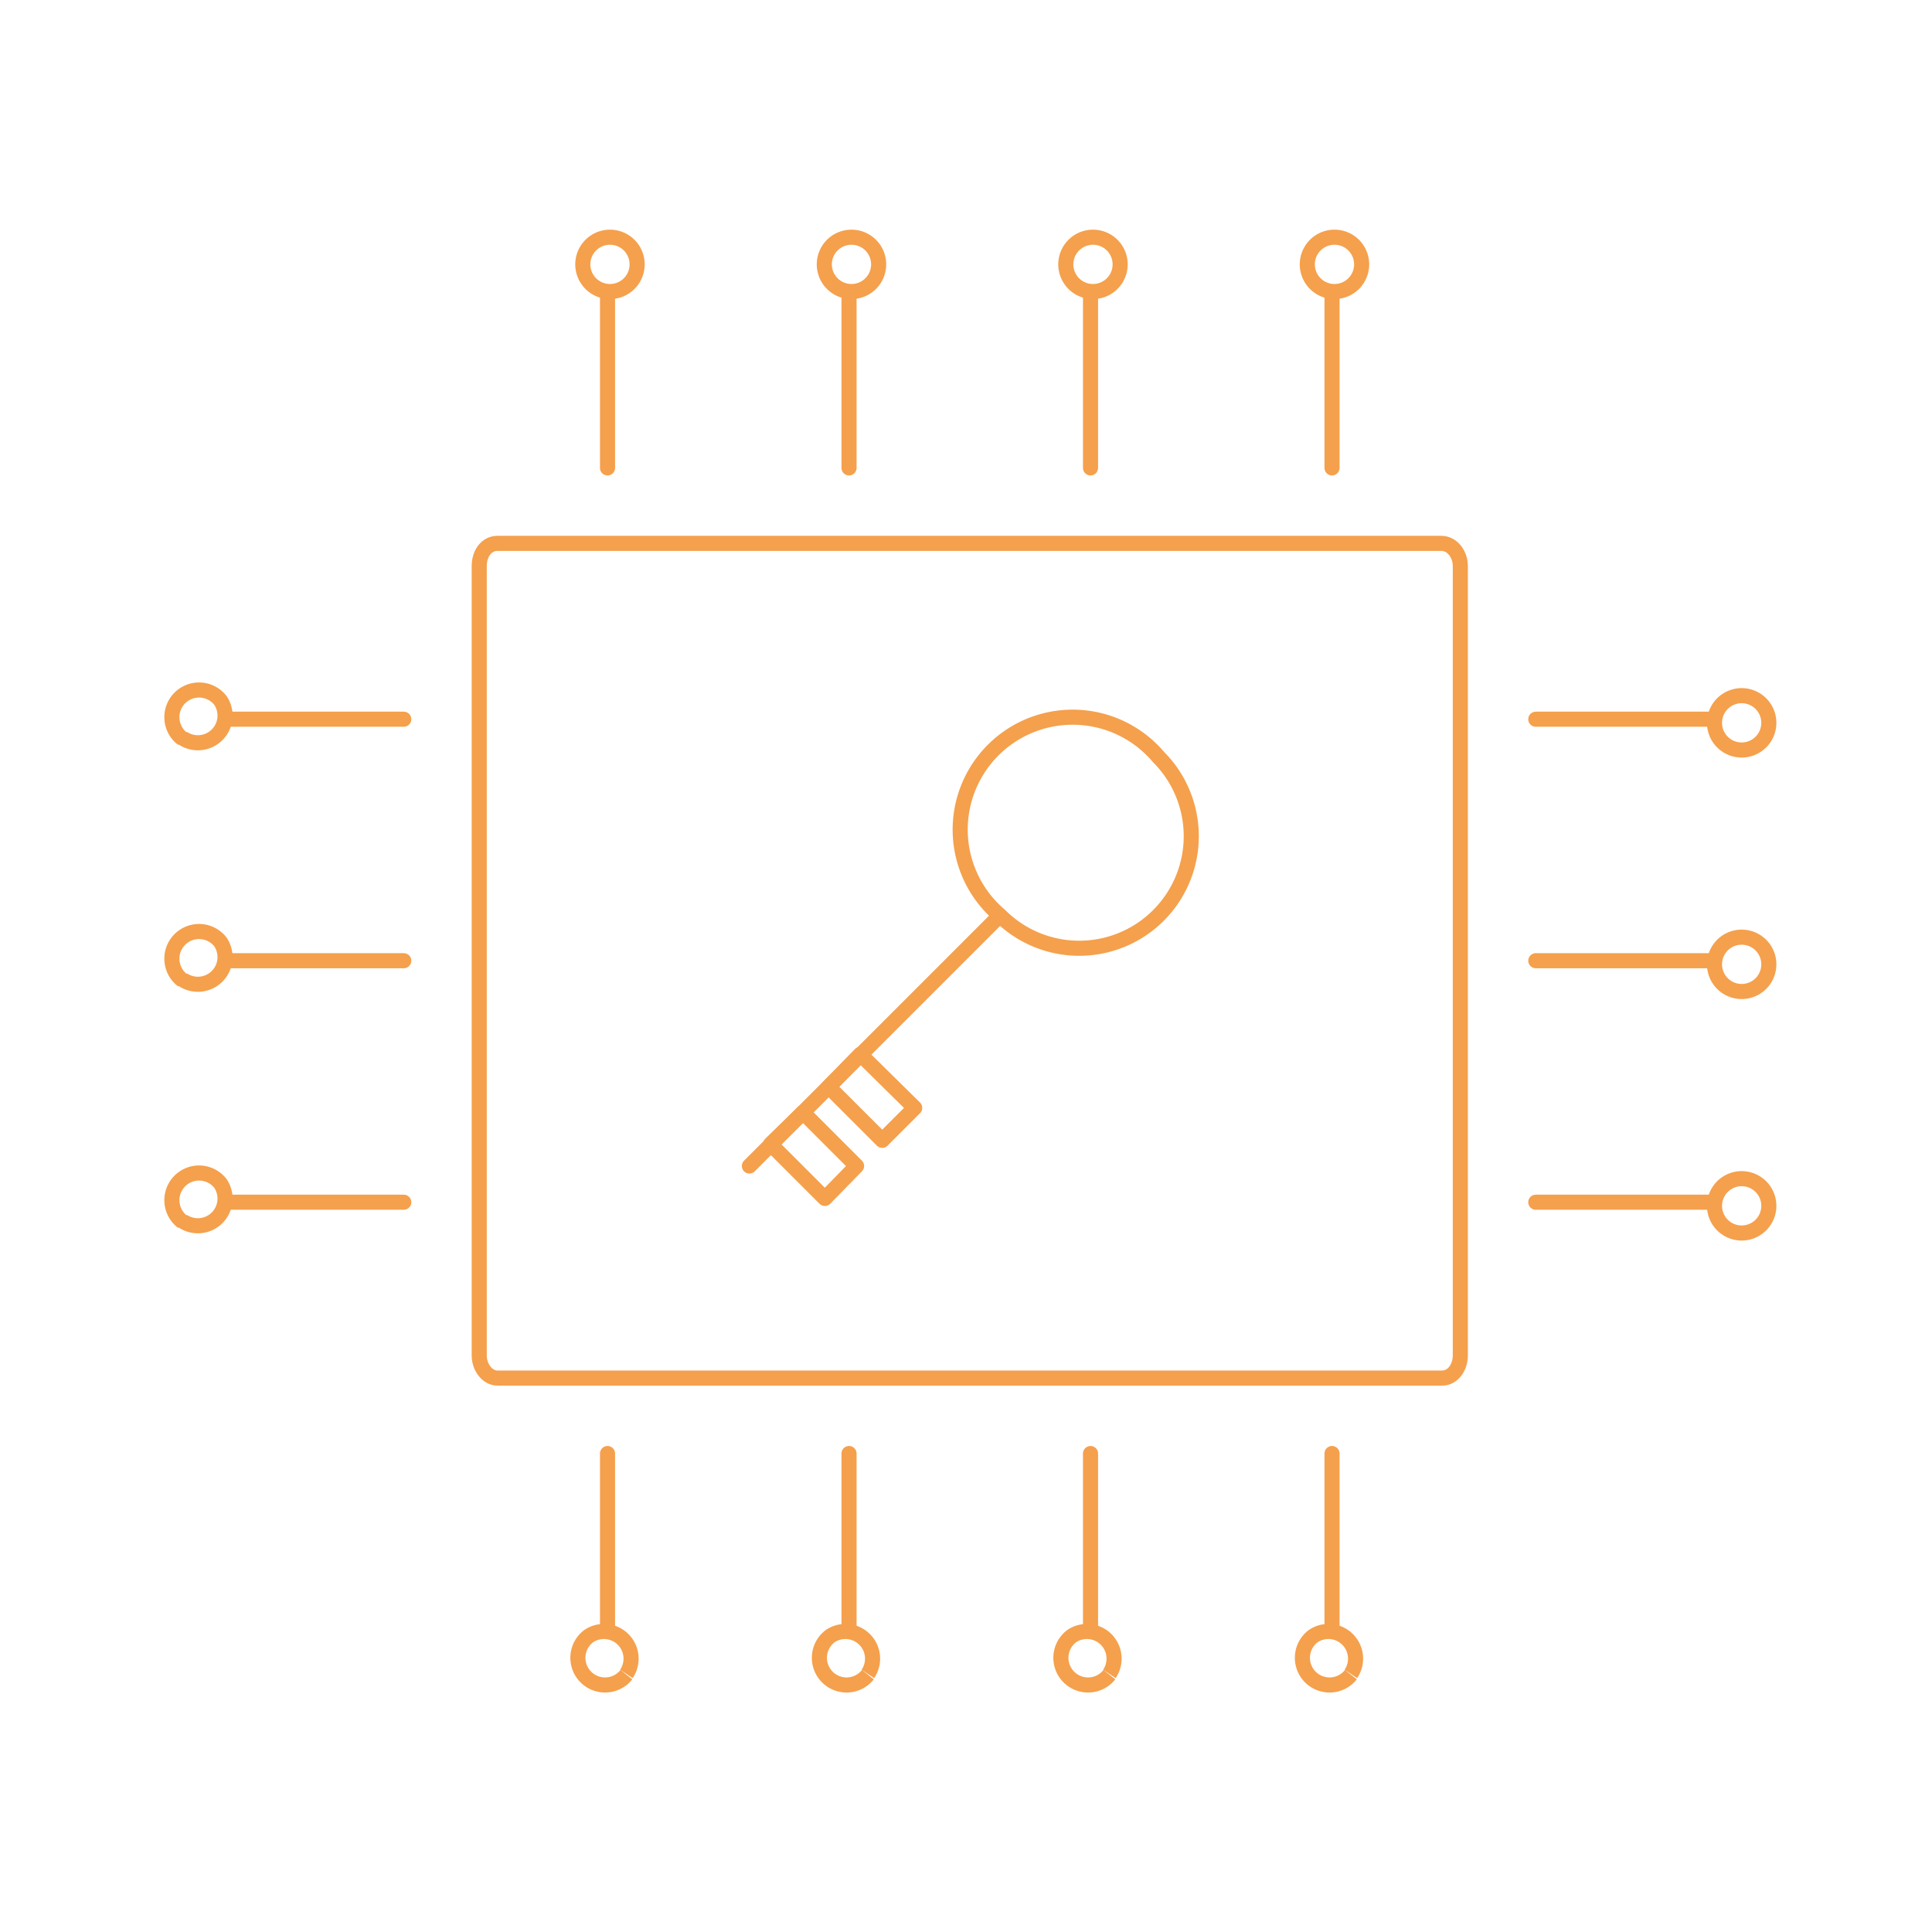 <svg xmlns="http://www.w3.org/2000/svg" viewBox="0 0 256 256">
  <defs/>
  <g fill="none" stroke="#f5a04c" stroke-width="2">
    <path d="M66 72h125c1.4 0 2.5 1.4 2.5 3v104.6c0 1.6-1 3-2.4 3H65.9c-1.3 0-2.4-1.4-2.4-3V75c0-1.7 1-3 2.4-3z"/>
    <path stroke-linecap="round" d="M80.5 62V39"/>
    <path d="M78 32.8a3.6 3.6 0 115 5.1 3.6 3.6 0 01-5-5.1"/>
    <path stroke-linecap="round" d="M112.5 62V39"/>
    <path d="M110 32.8a3.6 3.6 0 115 5.1 3.6 3.6 0 01-5-5.1"/>
    <path stroke-linecap="round" d="M144.5 62V39"/>
    <path d="M142 32.8a3.6 3.6 0 115 5.1 3.6 3.6 0 01-5-5.1"/>
    <path stroke-linecap="round" d="M176.5 62V39"/>
    <path d="M174 32.8a3.6 3.6 0 115 5.1 3.6 3.6 0 01-5-5.1"/>
    <path stroke-linecap="round" d="M80.5 192.6v23.1"/>
    <path d="M83 221.9a3.6 3.6 0 11-5-5.1 3.6 3.6 0 015 5"/>
    <path stroke-linecap="round" d="M112.5 192.6v23.1"/>
    <path d="M115 221.9a3.6 3.6 0 11-5-5.1 3.6 3.6 0 015 5"/>
    <path stroke-linecap="round" d="M144.5 192.6v23.1"/>
    <path d="M147 221.9a3.6 3.6 0 11-5-5.1 3.6 3.6 0 015 5"/>
    <path stroke-linecap="round" d="M176.5 192.6v23.1"/>
    <path d="M179 221.9a3.6 3.6 0 11-5-5.1 3.6 3.6 0 015 5"/>
    <path stroke-linecap="round" d="M53.5 159.3H30.3"/>
    <path d="M24.2 161.9a3.6 3.6 0 115-5.1 3.6 3.6 0 01-5 5"/>
    <path stroke-linecap="round" d="M53.5 127.3H30.3"/>
    <path d="M24.2 129.9a3.6 3.6 0 115-5.1 3.6 3.6 0 01-5 5"/>
    <path stroke-linecap="round" d="M53.5 95.3H30.3"/>
    <path d="M24.2 97.9a3.6 3.6 0 115-5.1 3.6 3.6 0 01-5 5"/>
    <path stroke-linecap="round" d="M203.5 95.3h23.2"/>
    <path d="M232.8 92.8a3.6 3.6 0 11-5 5 3.6 3.6 0 015-5"/>
    <path stroke-linecap="round" d="M203.5 127.3h23.2"/>
    <path d="M232.8 124.8a3.6 3.6 0 11-5 5 3.6 3.6 0 015-5"/>
    <path stroke-linecap="round" d="M203.5 159.3h23.2"/>
    <path d="M232.8 156.8a3.6 3.6 0 11-5 5 3.6 3.6 0 015-5"/>
    <g stroke-linejoin="round">
      <path stroke-linecap="round" d="M132.5 121.3a14.9 14.9 0 1121-21 14.8 14.8 0 01-21 21zm0 0l-33.2 33.2"/>
      <path d="M114 139.7l7.2 7.1-4.3 4.3-7.1-7.1zM106.4 147.4l7.1 7.1-4.2 4.3-7.2-7.2z"/>
    </g>
  </g>
</svg>
